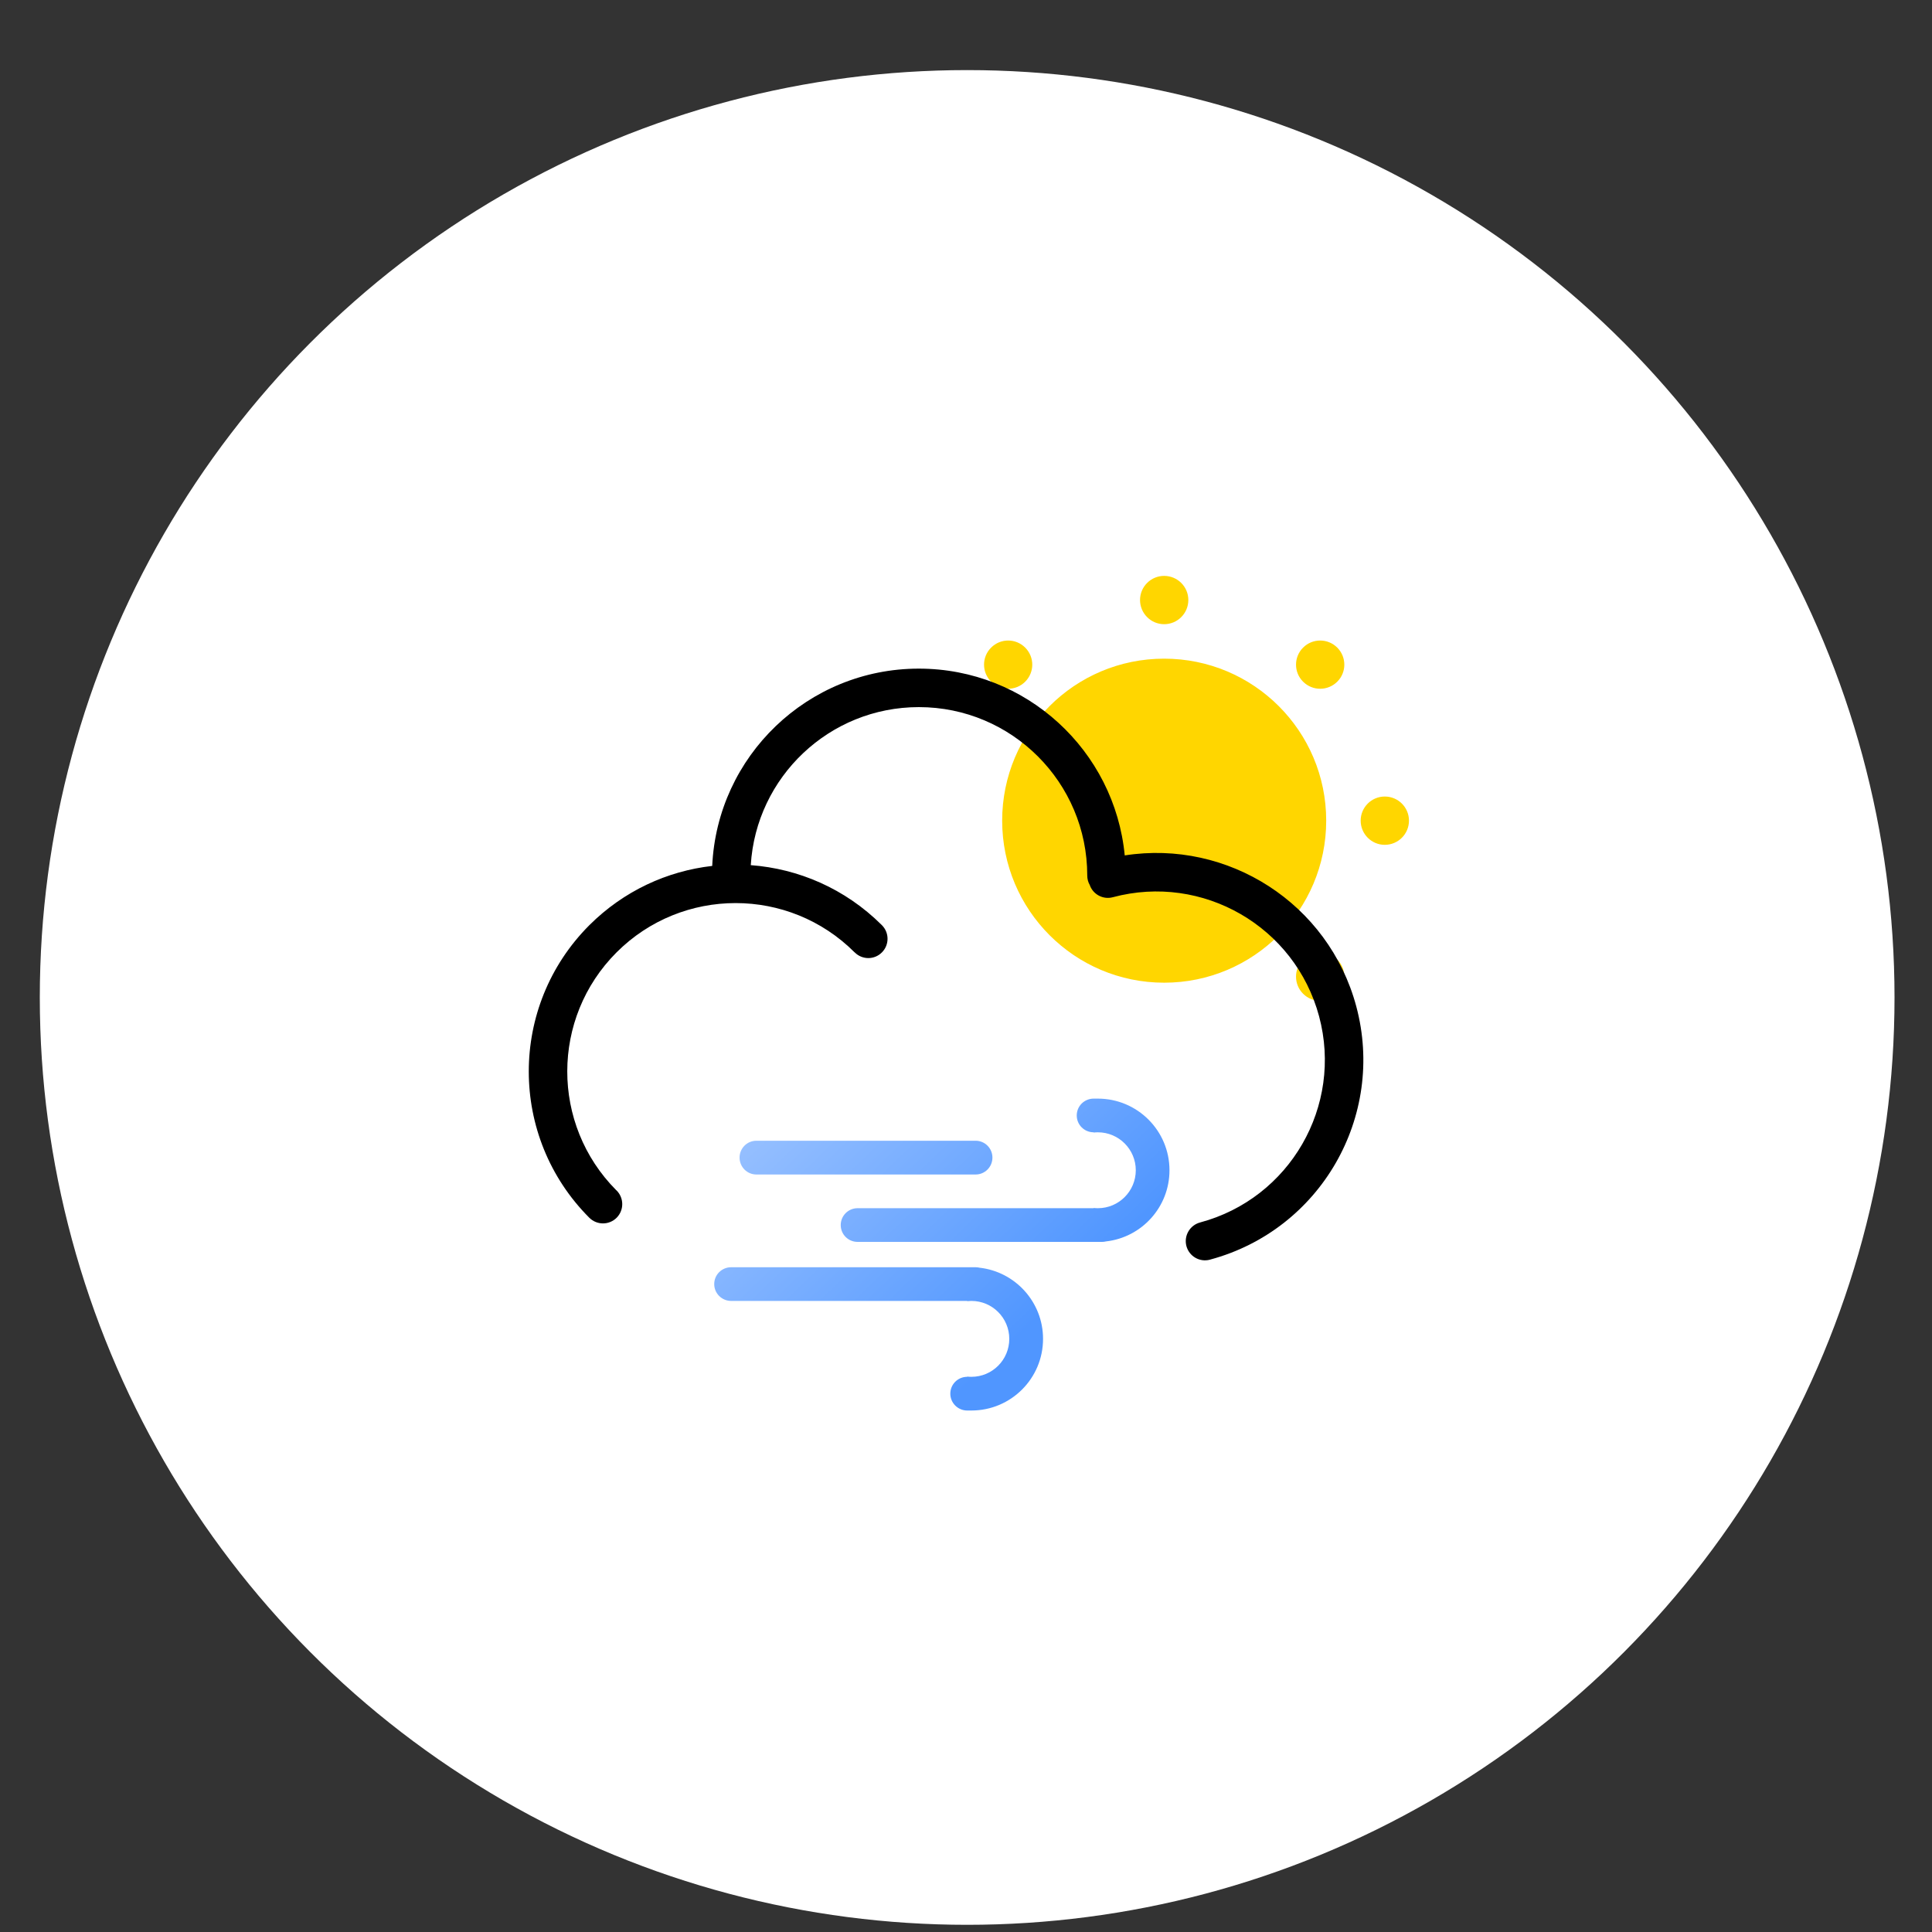 <svg width="25" height="25" viewBox="0 0 25 25" fill="none" xmlns="http://www.w3.org/2000/svg">
<rect x="0" y="0" width="25" height="25" fill="#333333" stroke="none"/>
<ellipse cx="12.515" cy="12.907" rx="12" ry="12" fill="white"/>
<path fill-rule="evenodd" clip-rule="evenodd" d="M15.064 7.452C15.237 7.452 15.377 7.592 15.377 7.764C15.377 7.937 15.237 8.077 15.064 8.077C14.892 8.077 14.752 7.937 14.752 7.764C14.752 7.592 14.892 7.452 15.064 7.452ZM15.064 12.716C16.222 12.716 17.161 11.777 17.161 10.619C17.161 9.461 16.222 8.523 15.064 8.523C13.906 8.523 12.968 9.461 12.968 10.619C12.968 11.777 13.906 12.716 15.064 12.716ZM17.919 10.932C18.092 10.932 18.232 10.792 18.232 10.619C18.232 10.447 18.092 10.307 17.919 10.307C17.747 10.307 17.607 10.447 17.607 10.619C17.607 10.792 17.747 10.932 17.919 10.932ZM17.304 12.859C17.182 12.981 16.984 12.981 16.862 12.859C16.74 12.737 16.74 12.539 16.862 12.417C16.984 12.296 17.182 12.296 17.304 12.417C17.426 12.539 17.426 12.737 17.304 12.859ZM12.825 8.821C12.947 8.943 13.144 8.943 13.266 8.821C13.388 8.699 13.388 8.502 13.266 8.38C13.144 8.258 12.947 8.258 12.825 8.38C12.703 8.502 12.703 8.699 12.825 8.821ZM16.862 8.821C16.74 8.7 16.74 8.502 16.862 8.38C16.984 8.258 17.182 8.258 17.304 8.38C17.426 8.502 17.426 8.7 17.304 8.821C17.182 8.943 16.984 8.943 16.862 8.821Z" fill="#FFD600"/>
<path fill-rule="evenodd" clip-rule="evenodd" d="M7.626 11.972C8.072 11.527 8.635 11.271 9.216 11.205C9.281 9.784 10.453 8.652 11.89 8.652C13.281 8.652 14.424 9.713 14.554 11.069C15.888 10.861 17.192 11.688 17.55 13.022C17.932 14.449 17.086 15.915 15.66 16.299L15.657 16.3C15.524 16.336 15.388 16.257 15.352 16.124C15.317 15.991 15.396 15.855 15.528 15.819L15.528 15.819L15.528 15.819C16.691 15.508 17.38 14.313 17.069 13.151C16.757 11.989 15.563 11.299 14.4 11.61L14.4 11.61C14.274 11.644 14.143 11.574 14.101 11.451C14.08 11.415 14.069 11.373 14.069 11.329V11.329H14.069V11.329C14.069 10.125 13.093 9.15 11.89 9.15C10.732 9.15 9.784 10.054 9.715 11.195C10.332 11.241 10.935 11.498 11.408 11.968L11.412 11.972C11.509 12.069 11.509 12.227 11.412 12.324C11.315 12.422 11.157 12.422 11.06 12.324L11.059 12.324L11.059 12.324C10.209 11.473 8.829 11.473 7.978 12.324C7.129 13.174 7.128 14.55 7.974 15.401L7.979 15.405C8.076 15.503 8.076 15.66 7.979 15.758C7.881 15.855 7.724 15.855 7.626 15.758L7.626 15.757L7.626 15.758C6.581 14.712 6.581 13.018 7.626 11.972Z" fill="black"/>
<path fill-rule="evenodd" clip-rule="evenodd" d="M14.152 15.631C14.169 15.633 14.187 15.634 14.205 15.634H14.207C14.477 15.634 14.697 15.414 14.697 15.143C14.697 14.872 14.477 14.652 14.206 14.652C14.188 14.652 14.169 14.653 14.152 14.655V14.652C14.031 14.652 13.933 14.555 13.933 14.434C13.933 14.313 14.031 14.216 14.152 14.216C14.157 14.216 14.163 14.216 14.169 14.216C14.181 14.216 14.194 14.216 14.206 14.216C14.718 14.216 15.133 14.631 15.133 15.143C15.133 15.62 14.774 16.012 14.311 16.064C14.295 16.068 14.278 16.07 14.261 16.07H14.207L14.206 16.07L14.206 16.07H11.097C10.976 16.07 10.879 15.973 10.879 15.852C10.879 15.732 10.976 15.634 11.097 15.634H14.152V15.631ZM9.57 14.979C9.57 14.859 9.667 14.761 9.788 14.761H12.624C12.745 14.761 12.842 14.859 12.842 14.979C12.842 15.1 12.745 15.198 12.624 15.198H9.788C9.667 15.198 9.57 15.1 9.57 14.979ZM12.569 16.834C12.551 16.834 12.533 16.835 12.515 16.837V16.834H9.461C9.34 16.834 9.242 16.736 9.242 16.616C9.242 16.495 9.34 16.398 9.461 16.398H12.569H12.57H12.57H12.624C12.642 16.398 12.659 16.4 12.675 16.404C13.137 16.456 13.497 16.848 13.497 17.325C13.497 17.837 13.082 18.252 12.57 18.252C12.557 18.252 12.545 18.252 12.533 18.252C12.527 18.252 12.521 18.252 12.515 18.252C12.395 18.252 12.297 18.154 12.297 18.034C12.297 17.913 12.395 17.816 12.515 17.816L12.515 17.813C12.533 17.815 12.551 17.816 12.57 17.816C12.841 17.816 13.06 17.596 13.06 17.325C13.06 17.054 12.841 16.834 12.57 16.834H12.569Z" fill="url(#paint0_linear_19_3456)"/>
<defs>
<linearGradient id="paint0_linear_19_3456" x1="9.242" y1="15.198" x2="12.188" y2="18.252" gradientUnits="userSpaceOnUse">
<stop stop-color="#95BFFF"/>
<stop offset="1" stop-color="#5096FF"/>
</linearGradient>
</defs>
</svg>

